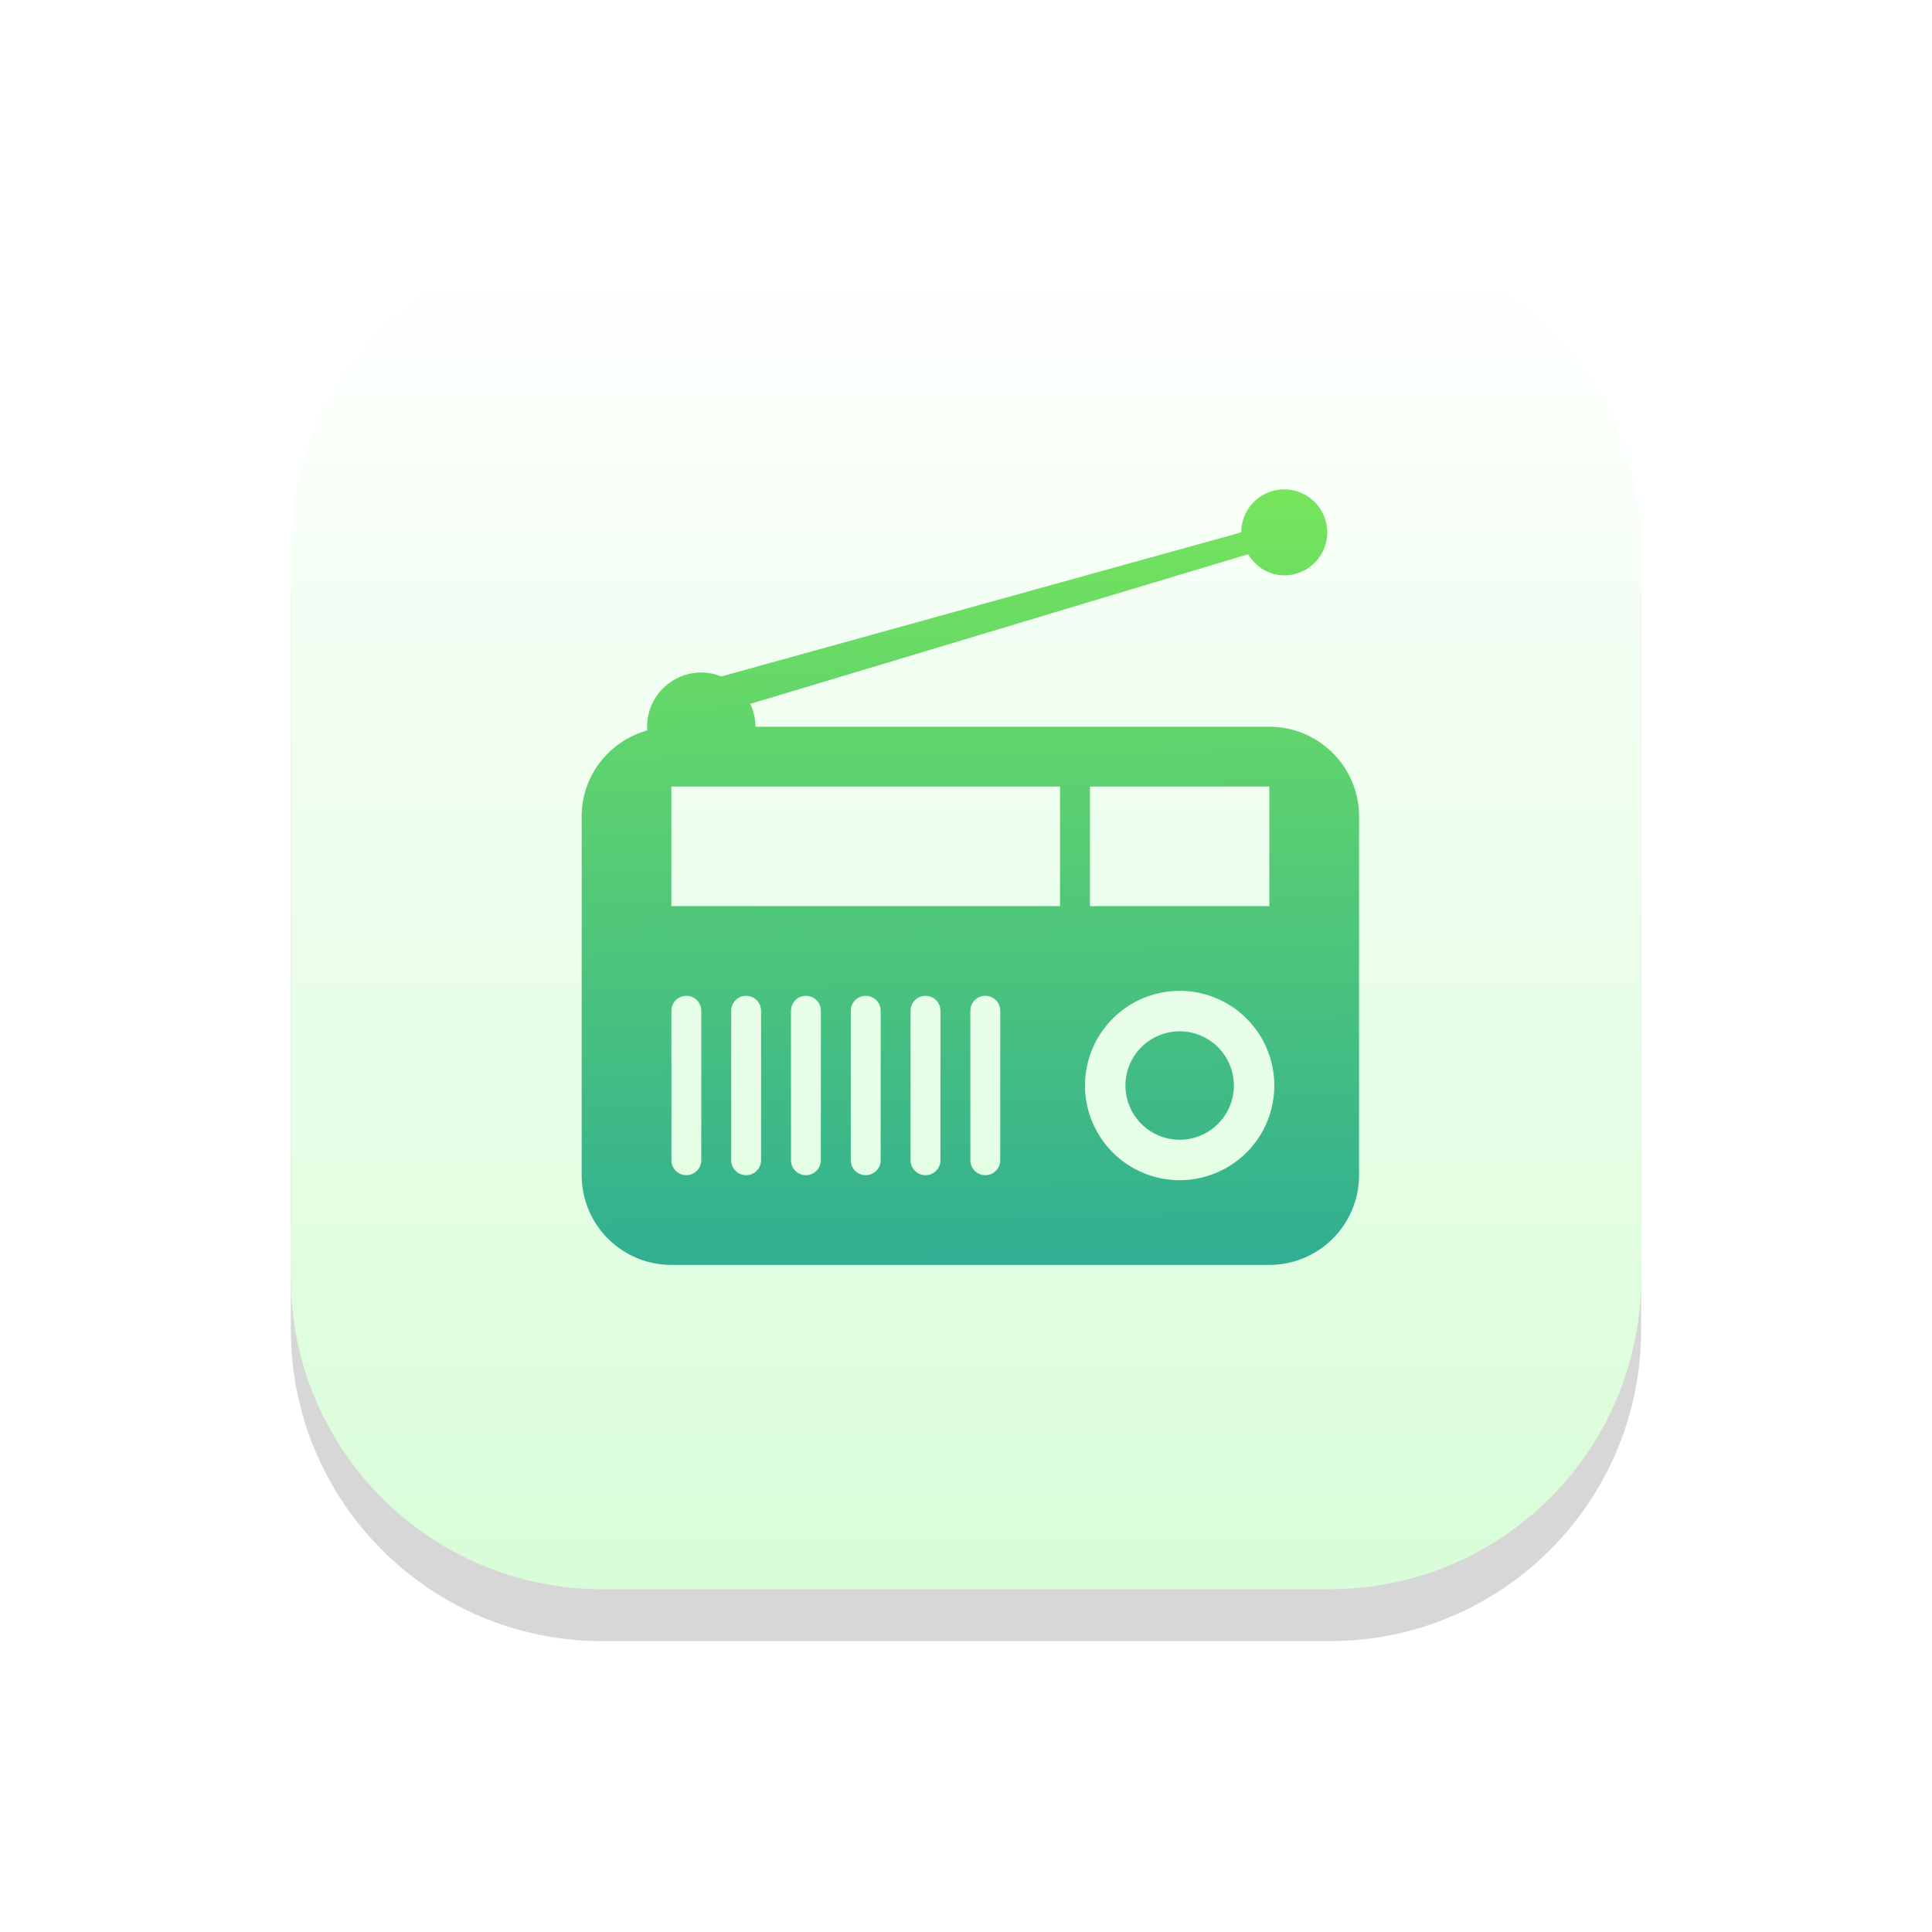<svg xmlns="http://www.w3.org/2000/svg" width="186" height="186" viewBox="0 0 186 186"><defs><mask id="vkphb" width="2" height="2" x="-1" y="-1"><path fill="#fff" d="M28 23h130v130H28z"/><path d="M58 23h70c16.59 0 30 13.41 30 30v70c0 16.59-13.41 30-30 30H58c-16.59 0-30-13.41-30-30V53c0-16.59 13.41-30 30-30z"/></mask><filter id="vkpha" width="220" height="225" x="-17" y="-22" filterUnits="userSpaceOnUse"><feOffset dy="5" in="SourceGraphic" result="FeOffset2136Out"/><feGaussianBlur in="FeOffset2136Out" result="FeGaussianBlur2137Out" stdDeviation="14 14"/></filter><linearGradient id="vkphc" x1="93" x2="93" y1="23" y2="153" gradientUnits="userSpaceOnUse"><stop offset="0" stop-color="#fff"/><stop offset="1" stop-color="#d8fdd8"/></linearGradient><linearGradient id="vkphd" x1="93" x2="93.84" y1="47.11" y2="121.78" gradientUnits="userSpaceOnUse"><stop offset="0" stop-color="#77e55b"/><stop offset="1" stop-color="#30af92"/></linearGradient></defs><g><g><g filter="url(#vkpha)"><path fill="none" d="M58 23h70c16.59 0 30 13.41 30 30v70c0 16.59-13.41 30-30 30H58c-16.59 0-30-13.41-30-30V53c0-16.59 13.41-30 30-30z" mask="url(&quot;#vkphb&quot;)"/><path fill-opacity=".16" d="M58 23h70c16.59 0 30 13.41 30 30v70c0 16.59-13.41 30-30 30H58c-16.59 0-30-13.41-30-30V53c0-16.59 13.41-30 30-30z"/></g><path fill="url(#vkphc)" d="M58 23h70c16.59 0 30 13.41 30 30v70c0 16.59-13.41 30-30 30H58c-16.59 0-30-13.41-30-30V53c0-16.59 13.41-30 30-30z"/></g><g><g><path fill="url(#vkphd)" d="M130.84 78.602v34.54a8.638 8.638 0 0 1-8.636 8.636h-57.57A8.638 8.638 0 0 1 56 113.143v-34.54c0-3.967 2.69-7.273 6.33-8.287-.006-.12-.034-.233-.034-.352a5.218 5.218 0 0 1 5.218-5.219c.685 0 1.335.141 1.935.38l50.052-13.87v-.003a4.138 4.138 0 1 1 4.139 4.139c-1.502 0-2.754-.838-3.48-2.035l-47.93 14.41c.315.669.5 1.41.5 2.198h49.472c4.77 0 8.638 3.872 8.638 8.638zm-8.158 25.906a9.111 9.111 0 0 0-9.112-9.113 9.112 9.112 0 0 0-9.113 9.113 9.112 9.112 0 0 0 9.113 9.112 9.111 9.111 0 0 0 9.112-9.112zm-17.748-17.27h17.27V75.722h-17.27zm-40.3-11.515v11.514h37.42V75.723zm2.88 21.587a1.438 1.438 0 1 0-2.876 0v14.391a1.438 1.438 0 1 0 2.876 0zm5.756 0a1.438 1.438 0 1 0-2.876 0v14.391a1.438 1.438 0 1 0 2.876 0zm4.32-1.438a1.44 1.44 0 0 0-1.44 1.438v14.391a1.438 1.438 0 1 0 2.876 0l.003-14.39c0-.795-.644-1.439-1.438-1.439zm7.195 1.438a1.438 1.438 0 1 0-2.877 0v14.391a1.438 1.438 0 1 0 2.877 0zm5.755 0a1.438 1.438 0 1 0-2.876 0v14.391a1.438 1.438 0 1 0 2.876 0zm4.32-1.438a1.44 1.44 0 0 0-1.44 1.438v14.391a1.438 1.438 0 1 0 2.876 0l.003-14.39c0-.795-.643-1.439-1.438-1.439zm23.928 8.636a5.218 5.218 0 1 1-10.437 0 5.218 5.218 0 0 1 10.437 0z"/></g></g></g></svg>